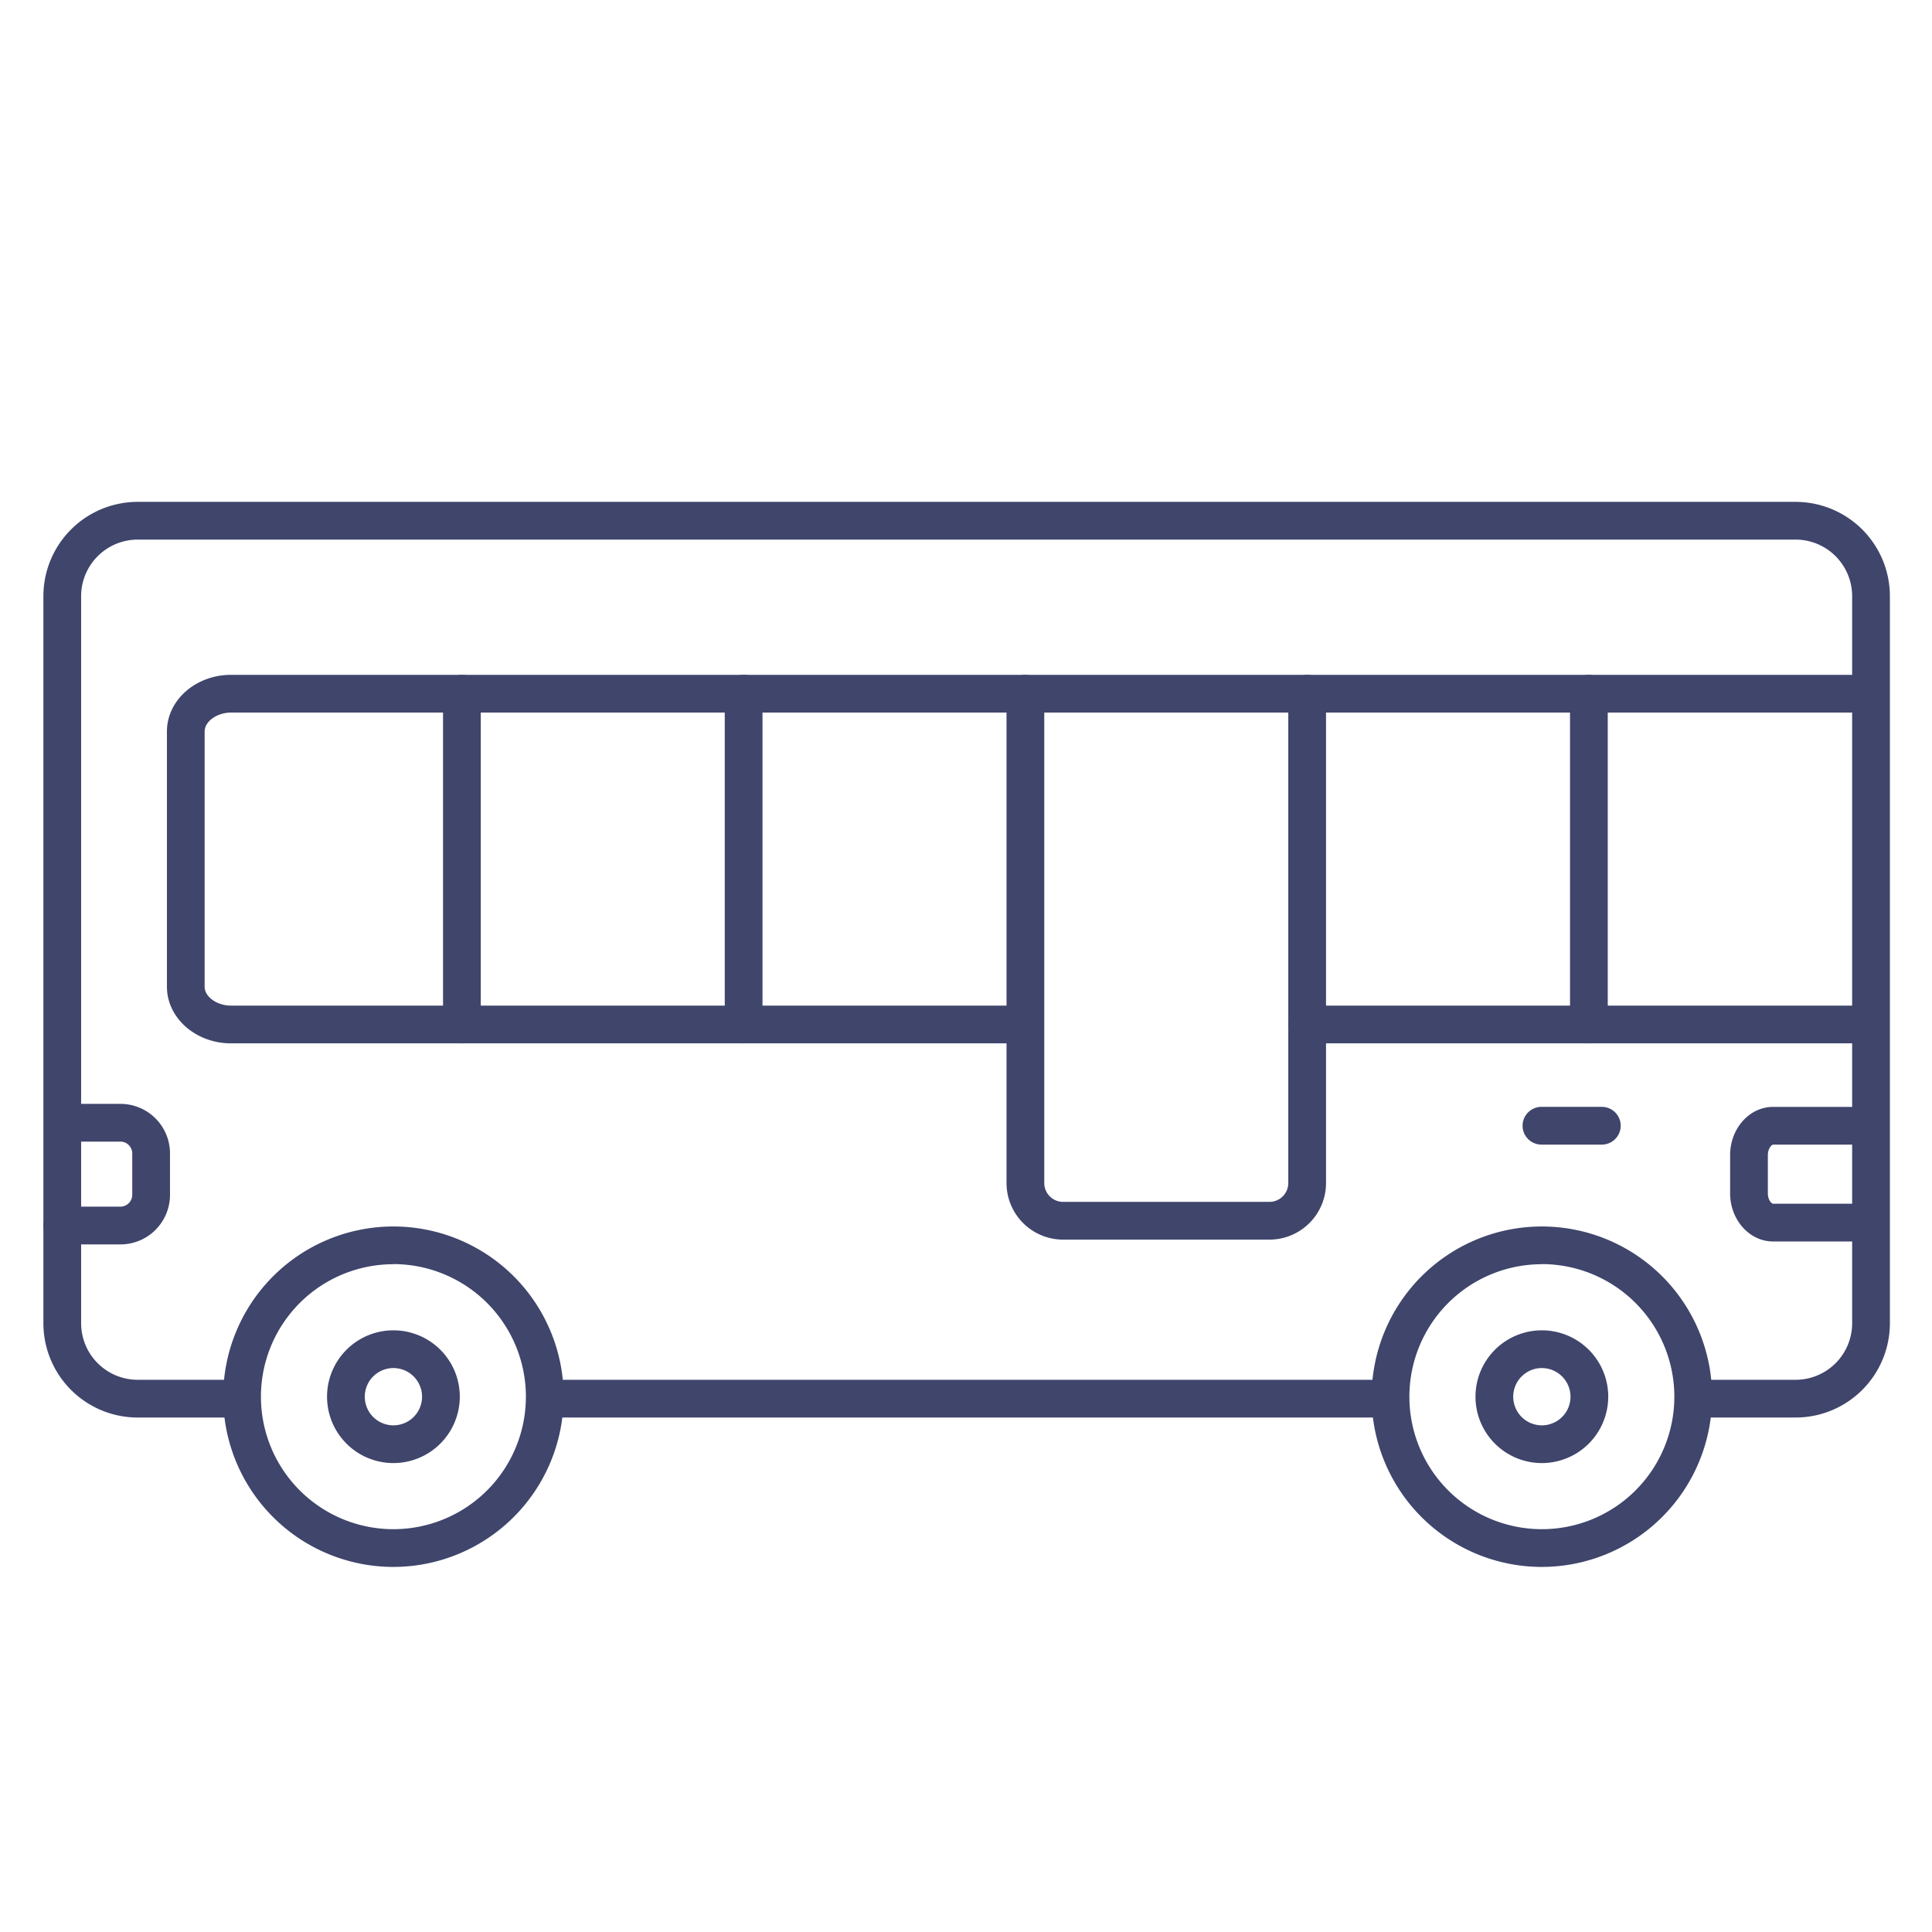 <?xml version="1.0" ?><svg id="Lines" viewBox="0 0 512 512" xmlns="http://www.w3.org/2000/svg"><defs><style>.cls-1{fill:#3f456b;}</style></defs><title/><path class="cls-1" d="M421.07,276.5a5,5,0,0,1-5-5V183.84a5,5,0,1,1,10,0V271.5A5,5,0,0,1,421.07,276.5Z"/><path class="cls-1" d="M197.07,276.5a5,5,0,0,1-5-5V183.84a5,5,0,1,1,10,0V271.5A5,5,0,0,1,197.07,276.5Z"/><path class="cls-1" d="M122.41,276.5a5,5,0,0,1-5-5V183.84a5,5,0,0,1,10,0V271.5A5,5,0,0,1,122.41,276.5Z"/><path class="cls-1" d="M336.41,328.51H281.74a15,15,0,0,1-15-15V183.84a5,5,0,0,1,10,0V313.51a5,5,0,0,0,5,5h54.67a5,5,0,0,0,5-5V183.84a5,5,0,1,1,10,0V313.51A15,15,0,0,1,336.41,328.51Z"/><path class="cls-1" d="M271.24,276.5h-210c-9.36,0-17-6.72-17-15V193.84c0-8.27,7.61-15,17-15H494.91a5,5,0,0,1,0,10H61.23c-3.71,0-7,2.34-7,5V261.5c0,2.67,3.26,5,7,5h210a5,5,0,0,1,0,10Z"/><path class="cls-1" d="M494.91,276.5H346.41a5,5,0,0,1,0-10h148.5a5,5,0,1,1,0,10Z"/><path class="cls-1" d="M104.26,415.25a45.11,45.11,0,1,1,45.11-45.11A45.16,45.16,0,0,1,104.26,415.25Zm0-80.22a35.11,35.11,0,1,0,35.11,35.11A35.15,35.15,0,0,0,104.26,335Z"/><path class="cls-1" d="M104.26,387.73a17.59,17.59,0,1,1,17.59-17.59A17.61,17.61,0,0,1,104.26,387.73Zm0-25.18a7.59,7.59,0,1,0,7.59,7.59A7.6,7.6,0,0,0,104.26,362.55Z"/><path class="cls-1" d="M408.61,415.25a45.11,45.11,0,1,1,45.11-45.11A45.17,45.17,0,0,1,408.61,415.25Zm0-80.22a35.11,35.11,0,1,0,35.11,35.11A35.15,35.15,0,0,0,408.61,335Z"/><path class="cls-1" d="M408.61,387.73a17.59,17.59,0,1,1,17.59-17.59A17.61,17.61,0,0,1,408.61,387.73Zm0-25.18a7.59,7.59,0,1,0,7.59,7.59A7.61,7.61,0,0,0,408.61,362.55Z"/><path class="cls-1" d="M495.5,329H469.88c-6.27,0-11.38-5.74-11.38-12.78v-10.1c0-7.05,5.11-12.78,11.38-12.78H495.5a5,5,0,0,1,0,10H469.88c-.35,0-1.38,1-1.38,2.78v10.1c0,1.82,1,2.78,1.38,2.78H495.5a5,5,0,0,1,0,10Z"/><path class="cls-1" d="M32.05,329.78H16.52a5,5,0,1,1,0-10H32.05a3.17,3.17,0,0,0,3-3.26V305.79a3.16,3.16,0,0,0-3-3.25H17.52a5,5,0,1,1,0-10H32.05a13.13,13.13,0,0,1,13,13.25v10.73A13.14,13.14,0,0,1,32.05,329.78Z"/><path class="cls-1" d="M424.5,303.33h-16a5,5,0,0,1,0-10h16a5,5,0,0,1,0,10Z"/><path class="cls-1" d="M367.67,375.66H145.5a5,5,0,0,1,0-10H367.67a5,5,0,0,1,0,10Z"/><path class="cls-1" d="M475.84,375.66H449.5a5,5,0,0,1,0-10h26.34a15,15,0,0,0,15-15V158a15,15,0,0,0-15-15H36.5a15,15,0,0,0-15,15V350.66a15,15,0,0,0,15,15H62.38a5,5,0,0,1,0,10H36.5a25,25,0,0,1-25-25V158a25,25,0,0,1,25-25H475.84a25,25,0,0,1,25,25V350.66A25,25,0,0,1,475.84,375.66Z"/></svg>
